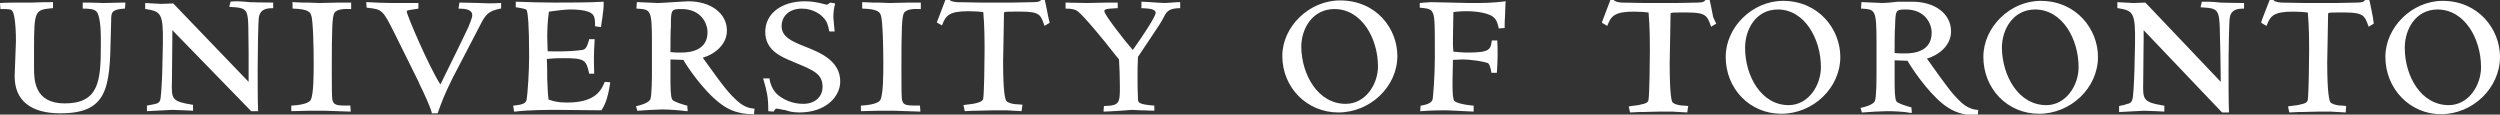 <svg version="1.1" xmlns="http://www.w3.org/2000/svg" xmlns:xlink="http://www.w3.org/1999/xlink" viewBox="0 0 580.2 26.6"><rect x="0" y="0" width="580.2" height="26.6" fill="#333333" stroke="none"/><g fill="#fff"><path d="M349.5,0.3c-3.7,0.4-4.5,0.4-8.6,0.4l-4.3-0.1l-4.5-0.1l-1.5,0.1l-1.1,0.1l0,0.2v0.9l0.2,0c1.1,0.1,2.2,0.2,2.6,0.8c0.7,1,0.7,2,0.7,10.8c0,4.2-0.4,8.9-0.5,9.6c-0.2,1-1.6,1.3-2.6,1.5l-0.2,0l-0.1,1.3l0.2,0c2.5-0.2,5.2-0.2,5.9-0.2l2.2,0.1c0,0,4.1,0.2,4.1,0.2v-0.2v-1.2l-0.3,0c-2.9-0.3-3.9-0.8-4.2-1.1c-0.3-0.4-0.4-1.9-0.4-3.5c0-0.5,0-0.9,0-1.4c0,0,0.1-3.7,0.1-4.6c0.3,0,2.1-0.1,2.1-0.1c2.3,0,5.1,0.5,5.9,0.8c0.4,0.1,0.7,0.9,0.9,2.1l0,0.2h1.3l0-0.2c0.2-2.6,0.2-5.2,0.1-7.1l0-0.2h-1.3l0,0.2c-0.3,1.8-0.4,2.6-5.4,2.6c-1.5,0-1.9-0.1-3.4-0.2c0,0-0.1,0-0.1,0c0-0.4-0.1-0.9-0.1-1.4c0-0.6,0-1.2,0-1.8c0,0,0.1-5.2,0.1-6c1.4-0.2,2.7-0.2,3-0.2c2.7,0,5.2,0.5,6.2,1.3c0.8,0.6,1.1,1.6,1.3,2.5l0,0.2l1.4-0.1l0-0.2c0-0.4,0-1.8,0.1-3l0.1-2.7L349.5,0.3z M311,0.1c8.4,0,13.3,6.5,13.3,12.9c0,7.1-6.3,13.1-13.7,13.1c-7.3,0-13-5.8-13-13.1C297.6,6.2,303.8,0.1,311,0.1 M312.3,24.1c4.6,0,7.5-4.5,7.5-8.7c0-6.5-3.8-13.3-10.1-13.3c-5,0-7.7,4.4-7.7,8.8C302.1,17.4,305.9,24.1,312.3,24.1 M264.9,0.7v1.2l0.3,0c1.3,0.1,3,0.1,3,1.1c0,0.3-0.5,1.8-5.3,8.6c-2.1-2.4-6.6-8.2-6.6-9c0-0.3,0-0.6,2.9-0.7l0.2,0V0.6l-2.4,0l-4.7,0.1l-5-0.1v0.2V2h0.2c1.3,0,2,0.2,2.6,0.6c1.5,1.1,7,7.9,7.2,8.2c0,0,2.2,2.8,2.4,3c0.1,1.8,0.2,3.8,0.2,6.2c0,3.8,0,4.5-3.5,4.6l-0.2,0l-0.1,1.3l0.2,0c0.5,0,2.1-0.1,3.7-0.2l2.7-0.2l2,0.1l0.4,0l2.8,0.1l0-0.2v-1l-0.2,0c-3.5-0.3-3.5-0.7-3.6-1.4v-0.3c-0.1-1.5-0.1-3.3-0.1-5.1c0-1.4,0-2.9,0.1-4.5c0.1-0.1,5-7.5,5-7.5c1.6-2.4,1.2-3.7,4.6-3.8l0.2,0V0.5l-0.2,0c-0.4,0-0.6,0-1.8,0.1l-1.6,0.1l-1.9-0.1L267,0.5c0,0-1.9-0.1-1.9-0.1h-0.2L264.9,0.7L264.9,0.7z M242.5-0.1h-0.8L241.6,0c-0.1,0.2-0.4,0.5-1.7,0.5l-5.1,0.1h-7.1l-5.6-0.1c-1.3-0.1-1.6-0.4-1.7-0.5l-0.1-0.1h-0.9l0,0.1c-0.1,0.3-1.8,4.7-1.9,5l-0.1,0.2l1.2,0.7l0.1-0.2c0.8-2.1,1.6-3.1,6.1-3.1c1.4,0,2.6,0.1,3.4,0.2c0.3,3.4,0.3,6.7,0.3,9.1c0,2.4-0.1,9.4-0.3,10.9c-0.1,0.5-0.3,0.9-2.4,1.3c0,0-1.6,0.2-1.6,0.2l-0.6,0.1l0.3,1.4l2.1-0.1l0.6,0l4.1-0.1l0.6,0l2.3,0l1.7,0.1l1.8,0.1l0-0.2l0.2-1.3l-1.2-0.1l-0.3,0c-1.1-0.1-1.9-0.4-2.2-0.7c-0.3-0.3-0.8-1.9-0.8-9.2l0.1-5.2l0.1-5.9c0-0.5,0-0.5,2.3-0.5l0.1,0l1.4,0h0.3c4.1,0,4.4,0.8,5.1,2.7l0.2,0.6l1.2-0.7l-0.3-1.3c-0.4-2-0.7-3.6-0.8-3.8l0-0.1H242.5L242.5-0.1z M200.1,0.7V2l0.2,0c3.3,0.1,3.9,0.8,4.1,1.5c0.5,1.1,0.6,8.2,0.6,10.9v0.4c0,2.2,0,7.2-0.7,8.4c-0.2,0.4-1.1,1.1-4.3,1.3l-0.2,0v1.3l4-0.1h3.7l6.1,0.2l0-0.2l-0.1-1.2h-0.2c-2.7,0-3.6,0-3.9-1.1c-0.2-0.5-0.2-2.9-0.2-7.1c0-9.8,0.1-12.4,0.6-13.3c0.7-1.1,3-0.9,3.7-0.9l0.2,0V0.6h-3c0,0-4.2,0.1-4.2,0.1l-2.8-0.1l-1.2,0l-2.2-0.1l-0.2,0L200.1,0.7L200.1,0.7z M177.6,7.4c0,4.3,3.7,5.8,6.4,6.9l0.2,0.1c4.6,1.9,6.7,2.7,6.7,5.8c0,1.9-1.4,3.9-4.5,3.9c-2.7,0-4.7-1.1-5.9-2.1c-1.4-1.2-1.8-3-1.9-3.6l0-0.2h-1.5l0.1,0.3c0.8,2.8,1.1,4,1.1,7.1v0.2l1.2,0.1l0.1-0.1c0.1-0.1,0.3-0.6,0.6-0.6c0.3,0,1.2,0.2,1.6,0.3l0.2,0l0.4,0.1c0.6,0.2,1.5,0.5,3.1,0.5c6.2,0,9.5-3.7,9.5-7.2c0-4.9-4.9-6.8-8.2-8.1c-3.1-1.2-5.4-2.3-5.4-4.7c0-2.5,1.9-4.1,4.7-4.1c2.6,0,4.4,1.4,4.8,1.9c1,0.9,1.3,2,1.5,3.1l0,0.2l0.2,0.1h1.1l-0.3-3.3c0-1.2,0.2-2.5,0.4-3l0-0.2l-1.1-0.2c0,0-0.7,0.5-0.8,0.5c-2.3-0.6-3.5-0.8-5.1-0.8C181.3,0.3,177.6,3.2,177.6,7.4 M159.7,0.3c5.3,0,9,2.8,9,6.8c0,3.3-2.9,5.5-5.6,6.3c5.1,7.1,6,8.2,8.1,10.1c0.1,0.1,1.7,1.6,3.7,1.7l0.2,0l-0.1,1.3h-0.2c-4.4,0-6.6-1.7-7.8-2.6c-3.9-3-7.7-8.7-8.4-10c-0.2,0-2.7-0.1-3-0.1v3.3c0,0,0,0.9,0,1.1c0,1.7,0,4.2,0.4,4.9c0.3,0.5,2.3,1.1,3.4,1.4l0.1,0l0.1,1.3l-0.3,0c-1.5-0.2-3.9-0.4-5.6-0.4c-0.9,0-4.8,0.2-5.6,0.3l-0.2,0l-0.3-1.1l0.2,0c0.5-0.1,2.6-0.6,3.1-1.5c0.4-0.8,0.4-5.2,0.4-7.1v-0.6V9.7c0-7.5-0.3-7.5-3.4-7.7l-0.2,0l0.1-1.5l0.4,0c0,0,2.2,0.1,2.2,0.1l2.3,0.1c0.6,0,2-0.1,3.5-0.2L159.7,0.3z M155.6,12.1c0.8,0.1,1.8,0.1,2.5,0.1c2.3,0,6.1-0.6,6.1-4.7c0-2.2-1.6-5.4-6-5.4c-2.5,0-2.5,0.1-2.5,4.3C155.6,6.4,155.6,11.7,155.6,12.1 M140,0.4c-3.1,0.2-8,0.2-11.3,0.2c-2,0-6.9-0.1-8.8-0.2l-0.2,0v1.3l0.2,0c2.2,0.4,2.3,0.4,2.4,0.9c0.2,0.6,0.5,2.9,0.5,10.5c0,3.2-0.3,8.4-0.6,10.1c-0.2,0.9-1.2,1.1-2.9,1.3l-0.2,0l0.2,1.4l0.2,0c3.4-0.4,7.5-0.4,10-0.4l10.1,0.1l0.1-0.2c0.5-0.8,1.3-2.1,1.9-6.1l0-0.2l-1.2-0.1l-0.1,0.1c-0.9,2.3-2.6,4.7-8.7,4.7c-2.2,0-3.1-0.3-4.3-0.7c-0.1-0.7-0.2-1.8-0.3-4.8c0,0,0-3.8-0.1-4.6c1.6-0.2,3.1-0.2,3.8-0.2c5,0,5.3,0.4,6,3.4l0,0.2h1.2v-0.2c-0.1-3.3-0.1-4.1,0.1-7.6l0-0.2h-1.3l0,0.2c-0.5,1.8-0.9,2.2-1.6,2.3c-3.6,0.5-7.2,0.3-8,0.3c0-0.3-0.1-3.3-0.1-3.3c0-1.6,0.1-4.1,0.4-5.9c1.3-0.2,3.8-0.5,4.9-0.5c2.8,0,4.5,0.4,5.2,1.1c0.6,0.6,0.6,1.6,0.6,2.6l0,0.2l1.4,0.2V6.1c0-0.3,0.2-1.3,0.3-2l0.1-0.9c0.2-1.3,0.2-1.9,0.2-2.5V0.4L140,0.4z M85,0.7l0.1,1.1l0.2,0c3.4,0.4,3.5,0.4,6.3,6c0,0,5.7,11.5,5.7,11.5c0,0,0,0.1,0,0.1c1,2,2.4,5,2.9,6.7l0,0.2h1.3l0.1-0.1c0.9-2.5,1.5-4.2,3.5-8.2l6.2-11.9c1.4-2.8,2-3.5,4.8-4.1l0.2,0V0.7l-0.2,0c-1.6,0.1-3.1,0.1-4.7,0c0,0-4.8-0.1-4.8-0.1l0,0.2L106.4,2l0.2,0c1.3,0,3,0.2,3,1.5c0,0.7-0.6,2-0.9,2.8l-0.1,0.2c-1.3,2.8-2.1,4.3-2.9,6l-2.8,5.7c0,0-0.4,0.9-0.7,1.4c-2.8-4.4-7.8-16.2-7.8-16.9c0-0.3,0.1-0.3,2.1-0.6l0.6-0.1V0.7l-3.9,0l-2.1,0c-1.5,0-4.4-0.1-5.9-0.2l-0.2,0L85,0.7z M67.9,0.7V2l0.2,0c3.3,0.1,3.9,0.8,4.1,1.5c0.5,1.1,0.6,8.2,0.6,10.9v0.4c0,2.2,0,7.2-0.7,8.4c-0.2,0.4-1.1,1.1-4.3,1.3l-0.2,0v1.3l4-0.1h3.7l6.1,0.2l0-0.2l-0.1-1.2h-0.2c-2.7,0-3.5,0-3.9-1.1c-0.2-0.5-0.2-2.9-0.2-7.1c0-9.8,0.1-12.4,0.6-13.3c0.7-1.1,3-0.9,3.7-0.9l0.2,0V0.6h-3c0,0-4.3,0.1-4.3,0.1l-2.8-0.1l-1.2,0l-2.2-0.1l-0.2,0L67.9,0.7L67.9,0.7z M55.2,0.3c0,0,2.1,0.1,2.7,0.2c0.6,0,2.5,0.1,5.3,0.1h0.2v1.3h-0.2c-1.4,0-2.8,0.3-3.1,2c-0.2,1-0.3,8.9-0.3,12.2c0,2.3,0,7.5,0.1,9.5l0,0.2l-1.6,0l-0.1-0.1L40,7c0,0.6,0,1.5,0,1.5l-0.1,10.4c-0.1,4.1-0.1,4.6,4.7,5.4l0.2,0v1.2l0,0.2c0,0-2-0.1-2-0.1L40,25.5l-5.9,0.3v-1.1l0-0.2c0,0,1.6-0.3,1.6-0.3c0.9-0.2,1.5-0.3,1.6-1.7c0.2-1.4,0.4-6.3,0.4-7.9l0.1-4.4c0.1-7.1-0.4-7.5-3.9-8.1l-0.2,0l0-1.2l0-0.2l1.8,0.1l1.9,0.1l2.8-0.1l0.1,0.1c0,0,17.1,17.8,17.4,18.1c0-0.7,0-6.7,0-6.7C57.5,2,58.3,1.9,53.4,1.6l-0.2,0l0.3-1.2C53.6,0.3,55.2,0.3,55.2,0.3 M12.1,0.5l0.2,0v1.4l-0.2,0C8.2,2.3,7.9,2.3,7.9,11v4.7c0,2.7,0,8.3,7.1,8.3c7.9,0,8.4-5.1,8.4-13.4V8.5c0-1.7-0.2-5-1-5.8C21.9,2.1,20.7,2,19.4,2h-0.2V0.8l0-0.2l1.5,0l3.4,0.1l4.4-0.1l0.6,0L29,2l-0.2,0c-2.9,0.2-3,0.9-3,2.7l0,0.2l-0.1,3.6c-0.2,12-0.8,17.8-11.7,17.8c-6.9,0-10.6-3-10.6-8.6l0.3-8.2c0-3.8-0.4-6.7-0.9-7C2.5,2.1,1.9,2.1,0.3,2.1H0.1L0,0.7l0.2,0c0.5-0.1,4-0.1,5.7-0.1l1.5,0C9,0.5,11.2,0.5,12.1,0.5"/><path d="M553.6,13.2c0,7.4,5.7,13.3,12.9,13.3c7.4,0,13.7-6.1,13.7-13.3c0-6.4-5-13-13.3-13C559.8,0.2,553.6,6.3,553.6,13.2 M558.1,11.1c0-4.4,2.6-8.9,7.6-8.9c6.3,0,10.1,6.8,10.1,13.4c0,4.2-2.9,8.8-7.5,8.8C561.9,24.4,558.1,17.7,558.1,11.1 M549.7,0h-0.8l-0.1,0.1c-0.1,0.2-0.4,0.5-1.7,0.5l-5.1,0.1H535l-5.6-0.1c-1.3-0.1-1.6-0.4-1.7-0.5L527.6,0h-0.9l0,0.1c-0.1,0.3-1.9,4.8-1.9,5l0,0.2l1.2,0.7l0.1-0.2c0.8-2.1,1.6-3.1,6.1-3.1c1.4,0,2.6,0.1,3.4,0.2c0.3,3.4,0.3,6.7,0.3,9.2c0,2.4-0.1,9.5-0.3,11c-0.1,0.6-0.3,0.9-2.4,1.3l-1.6,0.2l-0.6,0.1l0.3,1.4l2.1-0.1l0.6,0l4.1-0.1l0.6,0l2.2,0l1.7,0.1l1.8,0.1l0-0.2l0.1-1.3l-1.1-0.1l-0.3,0c-1.1-0.1-1.9-0.4-2.2-0.7c-0.3-0.3-0.8-2-0.8-9.3l0.1-5.2l0.1-5.9c0-0.5,0-0.5,2.3-0.5l0.1,0l1.4,0h0.3c4.1,0,4.4,0.9,5.1,2.7l0.2,0.6l1.2-0.7L550.7,4c-0.4-2-0.7-3.6-0.8-3.9L549.8,0L549.7,0L549.7,0L549.7,0z M512.7,0.4c0,0,2,0.1,2.6,0.2c0.6,0,2.5,0.1,5.3,0.1h0.2V2h-0.2c-1.4,0-2.8,0.3-3.1,2c-0.2,1-0.3,8.9-0.3,12.3c0,2.3,0,7.6,0.1,9.6l0,0.2l-1.6,0l-0.1-0.1l-18.1-19c0,0.6,0,1.5,0,1.5L497.4,19c-0.1,4.1-0.1,4.7,4.7,5.5l0.2,0v1.2l0,0.2c0,0-1.9-0.1-1.9-0.1l-2.8-0.1l-5.8,0.3v-1.2v-0.2c0,0,1.6-0.3,1.6-0.4c0.9-0.2,1.4-0.3,1.6-1.7c0.2-1.4,0.4-6.4,0.4-8l0.1-4.4c0.1-7.2-0.4-7.6-3.9-8.2l-0.2,0l0-1.2l0-0.2l1.8,0.1l1.9,0.1l2.8-0.1l0.1,0.1c0,0,17.1,18,17.4,18.3c0-0.7-0.1-6.8-0.1-6.8C515,2.1,515.7,2,510.9,1.7l-0.2,0l0.3-1.3C511.1,0.4,512.7,0.4,512.7,0.4 M473.6,0.2c8.3,0,13.3,6.6,13.3,13c0,7.2-6.3,13.2-13.7,13.2c-7.3,0-12.9-5.8-12.9-13.2C460.3,6.3,466.5,0.2,473.6,0.2 M474.9,24.4c4.6,0,7.5-4.6,7.5-8.8c0-6.6-3.8-13.4-10.1-13.4c-5,0-7.7,4.5-7.7,8.9C464.7,17.7,468.5,24.4,474.9,24.4 M443.8,0.4c5.3,0,9,2.8,9,6.9c0,3.3-2.9,5.5-5.6,6.3c5.1,7.2,6,8.3,8,10.2c0.1,0.1,1.7,1.6,3.7,1.7l0.2,0l-0.1,1.3h-0.2c-4.4,0-6.6-1.7-7.8-2.6c-3.8-3-7.6-8.8-8.3-10.1c-0.2,0-2.7-0.1-3-0.1v3.4v1.2c0,1.7,0,4.2,0.4,4.9c0.3,0.5,2.3,1.1,3.4,1.4l0.1,0l0.1,1.3l-0.3,0c-1.5-0.3-3.9-0.4-5.5-0.4c-0.9,0-4.8,0.2-5.6,0.3l-0.2,0l-0.3-1.1l0.2,0c0.5-0.1,2.6-0.6,3.1-1.5c0.4-0.8,0.4-5.2,0.4-7.1v-0.6v-6c0-7.6-0.3-7.6-3.4-7.8l-0.2,0l0.1-1.5l0.4,0c0,0,2.2,0.1,2.2,0.1l2.3,0.1c0.6,0,2-0.1,3.5-0.3L443.8,0.4z M439.7,12.3c0.7,0.1,1.8,0.1,2.5,0.1c2.3,0,6.1-0.6,6.1-4.8c0-2.2-1.6-5.4-6-5.4c-2.4,0-2.4,0.1-2.5,4.3C439.7,6.5,439.7,11.9,439.7,12.3 M413.8,0.2c8.3,0,13.3,6.6,13.3,13c0,7.2-6.3,13.2-13.7,13.2c-7.3,0-12.9-5.8-12.9-13.2C400.5,6.3,406.7,0.2,413.8,0.2 M415.1,24.4c4.6,0,7.5-4.6,7.5-8.8c0-6.6-3.8-13.4-10-13.4c-5,0-7.6,4.5-7.6,8.9C405,17.7,408.8,24.4,415.1,24.4 M396.6,0h-0.8l-0.1,0.1c-0.1,0.2-0.4,0.5-1.7,0.5L389,0.7h-7.1l-5.6-0.1c-1.3-0.1-1.5-0.4-1.7-0.5L374.6,0h-0.9l0,0.1c-0.1,0.3-1.8,4.8-1.9,5l0,0.2l1.2,0.7l0.1-0.2c0.8-2.1,1.7-3.1,6.1-3.1c1.4,0,2.6,0.1,3.4,0.2c0.3,3.4,0.3,6.7,0.3,9.2c0,2.4-0.1,9.5-0.3,11c-0.1,0.6-0.3,0.9-2.4,1.3l-1.6,0.2l-0.6,0.1l0.3,1.4l2.1-0.1l0.6,0l4.1-0.1l0.7,0l2.3,0l1.7,0.1l1.8,0.1l0-0.2l0.2-1.3l-1.1-0.1l-0.3,0c-1.1-0.1-1.9-0.4-2.2-0.7c-0.3-0.3-0.7-2-0.7-9.3l0.1-5.2l0.1-5.9c0-0.5,0-0.5,2.3-0.5l0.1,0l1.4,0h0.3c4.1,0,4.4,0.9,5.1,2.7l0.2,0.6l1.2-0.7L397.6,4c-0.4-2-0.7-3.6-0.8-3.9L396.8,0H396.6L396.6,0z"/></g></svg>
